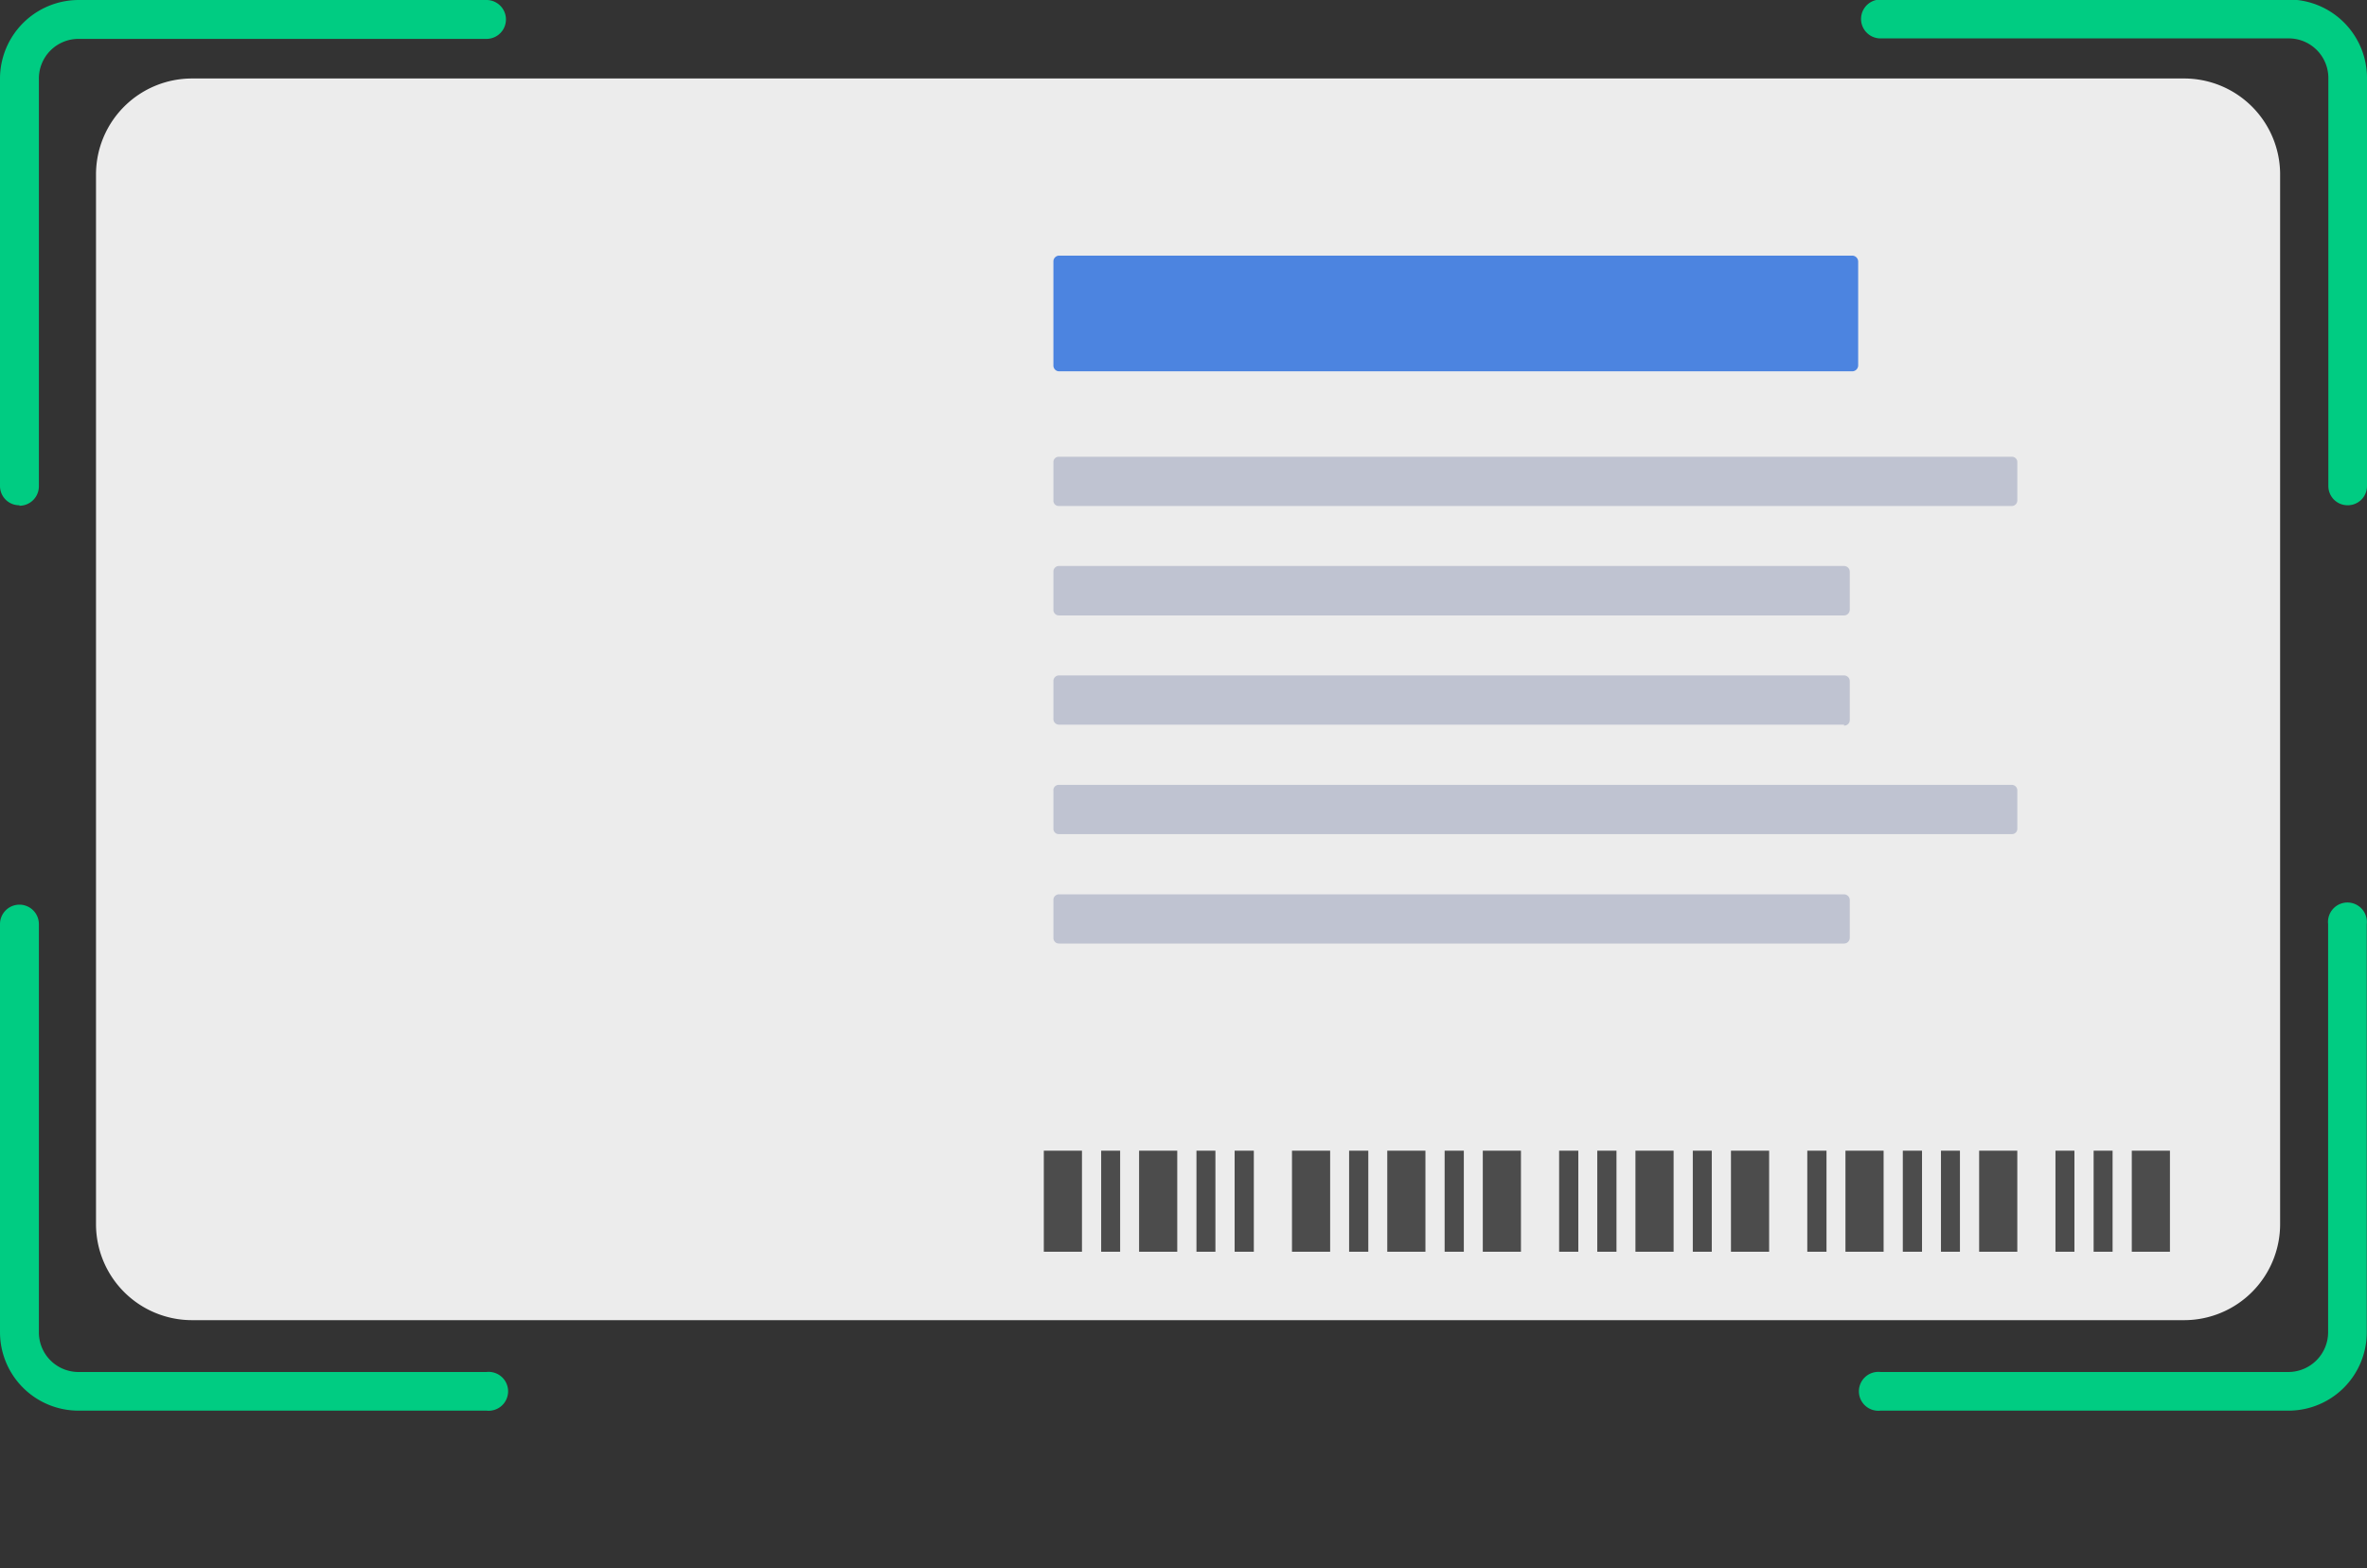 <?xml version="1.0"?>
<svg xmlns="http://www.w3.org/2000/svg" xmlns:xlink="http://www.w3.org/1999/xlink" viewBox="0 0 98.62 65.34">
  <rect x="0" y="0" width="98.62" height="65.34" fill="#333333" stroke="none"/>
  <defs>
    <style>.cls-1{fill:none;}.cls-2{isolation:isolate;}.cls-3{fill:#ececec;}.cls-4{fill:#4c4c4c;}.cls-5{fill:#bfc3d1;}.cls-6{fill:#4c84e0;}.cls-7{clip-path:url(#clip-path);}.cls-8{fill:#fff;}.cls-9{fill:#29292b;}.cls-10{fill:#e9a57b;}.cls-11{opacity:0.65;}.cls-11,.cls-18,.cls-21,.cls-26,.cls-33{mix-blend-mode:multiply;}.cls-12{clip-path:url(#clip-path-2);}.cls-13{fill:#c9c9c9;}.cls-14{clip-path:url(#clip-path-3);}.cls-15{fill:#f2b48a;}.cls-16{fill:#ea9d6f;}.cls-17{fill:#520d00;}.cls-19{clip-path:url(#clip-path-4);}.cls-20{fill:#404040;}.cls-21{opacity:0.22;}.cls-22{clip-path:url(#clip-path-5);}.cls-23{clip-path:url(#clip-path-6);}.cls-24{clip-path:url(#clip-path-7);}.cls-25{clip-path:url(#clip-path-8);}.cls-26{opacity:0.85;}.cls-27{clip-path:url(#clip-path-9);}.cls-28{clip-path:url(#clip-path-10);}.cls-29{fill:#404042;}.cls-30{clip-path:url(#clip-path-11);}.cls-31{clip-path:url(#clip-path-12);}.cls-32{clip-path:url(#clip-path-13);}.cls-33{opacity:0.5;}.cls-34{clip-path:url(#clip-path-14);}.cls-35{fill:#00cc82;}</style>
    <clipPath id="clip-path">
      <rect class="cls-1" x="8.63" y="12.44" width="29.72" height="38.86"/>
    </clipPath>
    <clipPath id="clip-path-2">
      <rect class="cls-1" x="16.79" y="42.66" width="6.89" height="6.37"/>
    </clipPath>
    <clipPath id="clip-path-3">
      <rect class="cls-1" x="24.39" y="43.27" width="7.37" height="5.59"/>
    </clipPath>
    <clipPath id="clip-path-4">
      <rect class="cls-1" x="38.36" y="60.81" width="0.25" height="4.53"/>
    </clipPath>
    <clipPath id="clip-path-5">
      <rect class="cls-1" x="38.36" y="46.79" width="9.15" height="18.55"/>
    </clipPath>
    <clipPath id="clip-path-6">
      <rect class="cls-1" x="0.3" y="46.77" width="9.66" height="18.57"/>
    </clipPath>
    <clipPath id="clip-path-7">
      <rect class="cls-1" x="25.09" y="47.26" width="2.24" height="11.14"/>
    </clipPath>
    <clipPath id="clip-path-8">
      <rect class="cls-1" x="20.5" y="47.26" width="1.91" height="12.4"/>
    </clipPath>
    <clipPath id="clip-path-9">
      <rect class="cls-1" x="23.68" y="40.91" width="13.5" height="24.08"/>
    </clipPath>
    <clipPath id="clip-path-10">
      <rect class="cls-1" x="23.83" y="39.59" width="5.96" height="25.1"/>
    </clipPath>
    <clipPath id="clip-path-11">
      <rect class="cls-1" x="10.23" y="40.82" width="13.45" height="24.16"/>
    </clipPath>
    <clipPath id="clip-path-12">
      <rect class="cls-1" x="17.66" y="40.17" width="6.02" height="24.82"/>
    </clipPath>
    <clipPath id="clip-path-13">
      <rect class="cls-1" x="9.59" y="61.18" width="0.37" height="4.16"/>
    </clipPath>
    <clipPath id="clip-path-14">
      <rect class="cls-1" x="29.43" y="39.59" width="0.1" height="0.16"/>
    </clipPath>
  </defs>
  <title>Asset 1</title>
  <g class="cls-2">
    <g id="Layer_2" data-name="Layer 2">
      <g id="Layer_1-2" data-name="Layer 1">
        <path class="cls-3" d="M91,3.27H8a4,4,0,0,0-4,4V51a4,4,0,0,0,4,4H91a4,4,0,0,0,4-4V7.22a4,4,0,0,0-4-3.95"/>
        <rect class="cls-4" x="43.49" y="47.94" width="1.59" height="4.21"/>
        <rect class="cls-4" x="45.88" y="47.94" width="0.79" height="4.21"/>
        <rect class="cls-4" x="47.46" y="47.94" width="1.59" height="4.21"/>
        <rect class="cls-4" x="49.85" y="47.94" width="0.79" height="4.21"/>
        <rect class="cls-4" x="51.44" y="47.94" width="0.8" height="4.21"/>
        <rect class="cls-4" x="53.83" y="47.94" width="1.59" height="4.21"/>
        <rect class="cls-4" x="56.21" y="47.94" width="0.8" height="4.21"/>
        <rect class="cls-4" x="57.8" y="47.94" width="1.59" height="4.21"/>
        <rect class="cls-4" x="60.19" y="47.94" width="0.8" height="4.21"/>
        <rect class="cls-4" x="61.78" y="47.94" width="1.59" height="4.21"/>
        <rect class="cls-4" x="64.96" y="47.94" width="0.8" height="4.21"/>
        <rect class="cls-4" x="66.55" y="47.94" width="0.8" height="4.21"/>
        <rect class="cls-4" x="68.14" y="47.94" width="1.59" height="4.21"/>
        <rect class="cls-4" x="70.53" y="47.94" width="0.79" height="4.21"/>
        <rect class="cls-4" x="72.12" y="47.94" width="1.59" height="4.21"/>
        <rect class="cls-4" x="75.3" y="47.94" width="0.8" height="4.21"/>
        <rect class="cls-4" x="76.89" y="47.94" width="1.59" height="4.21"/>
        <rect class="cls-4" x="79.28" y="47.94" width="0.8" height="4.21"/>
        <rect class="cls-4" x="80.87" y="47.94" width="0.79" height="4.21"/>
        <rect class="cls-4" x="82.46" y="47.94" width="1.59" height="4.21"/>
        <rect class="cls-4" x="85.64" y="47.94" width="0.79" height="4.21"/>
        <rect class="cls-4" x="87.23" y="47.94" width="0.79" height="4.21"/>
        <rect class="cls-4" x="88.82" y="47.94" width="1.59" height="4.21"/>
        <path class="cls-5" d="M83.84,21.08H44.09a.22.22,0,0,1-.2-.24V19.26a.22.22,0,0,1,.2-.23H83.84a.22.22,0,0,1,.21.23v1.58a.23.23,0,0,1-.21.24"/>
        <path class="cls-5" d="M76.83,25.64H44.12a.23.23,0,0,1-.23-.24V23.82a.23.23,0,0,1,.23-.24H76.83a.24.24,0,0,1,.24.24V25.4a.24.24,0,0,1-.24.24"/>
        <path class="cls-5" d="M76.83,30.19H44.12a.23.23,0,0,1-.23-.23V28.38a.23.23,0,0,1,.23-.24H76.83a.24.24,0,0,1,.24.24V30a.23.23,0,0,1-.24.23"/>
        <path class="cls-5" d="M83.84,34.75H44.09a.22.22,0,0,1-.2-.23V32.94a.22.22,0,0,1,.2-.24H83.84a.23.23,0,0,1,.21.24v1.58a.22.22,0,0,1-.21.23"/>
        <path class="cls-5" d="M76.83,39.31H44.12a.23.23,0,0,1-.23-.24V37.5a.23.23,0,0,1,.23-.24H76.83a.24.24,0,0,1,.24.24v1.57a.24.24,0,0,1-.24.24"/>
        <path class="cls-6" d="M77.18,15.47H44.12a.24.24,0,0,1-.23-.25V10.9a.24.24,0,0,1,.23-.25H77.18a.25.25,0,0,1,.24.25v4.32a.25.25,0,0,1-.24.25"/>
        <path class="cls-35" d="M97.82,21.05a.8.8,0,0,1-.81-.8v-17a1.65,1.65,0,0,0-1.66-1.65h-17a.81.81,0,0,1,0-1.62h17a3.27,3.27,0,0,1,3.27,3.27v17a.8.8,0,0,1-.8.8"/>
        <path class="cls-35" d="M95.35,58.77h-17a.81.81,0,1,1,0-1.61h17A1.66,1.66,0,0,0,97,55.5v-17a.81.81,0,1,1,1.61,0v17a3.26,3.26,0,0,1-3.27,3.27"/>
        <path class="cls-35" d="M20.25,58.77h-17A3.27,3.27,0,0,1,0,55.5v-17a.81.81,0,0,1,1.62,0v17a1.65,1.65,0,0,0,1.65,1.66h17a.81.81,0,1,1,0,1.61"/>
        <path class="cls-35" d="M.81,21.05a.8.8,0,0,1-.81-.8v-17A3.28,3.28,0,0,1,3.27,0h17a.81.81,0,0,1,0,1.62h-17A1.65,1.65,0,0,0,1.62,3.27v17a.81.81,0,0,1-.81.8"/>
      </g>
    </g>
  </g>
</svg>
